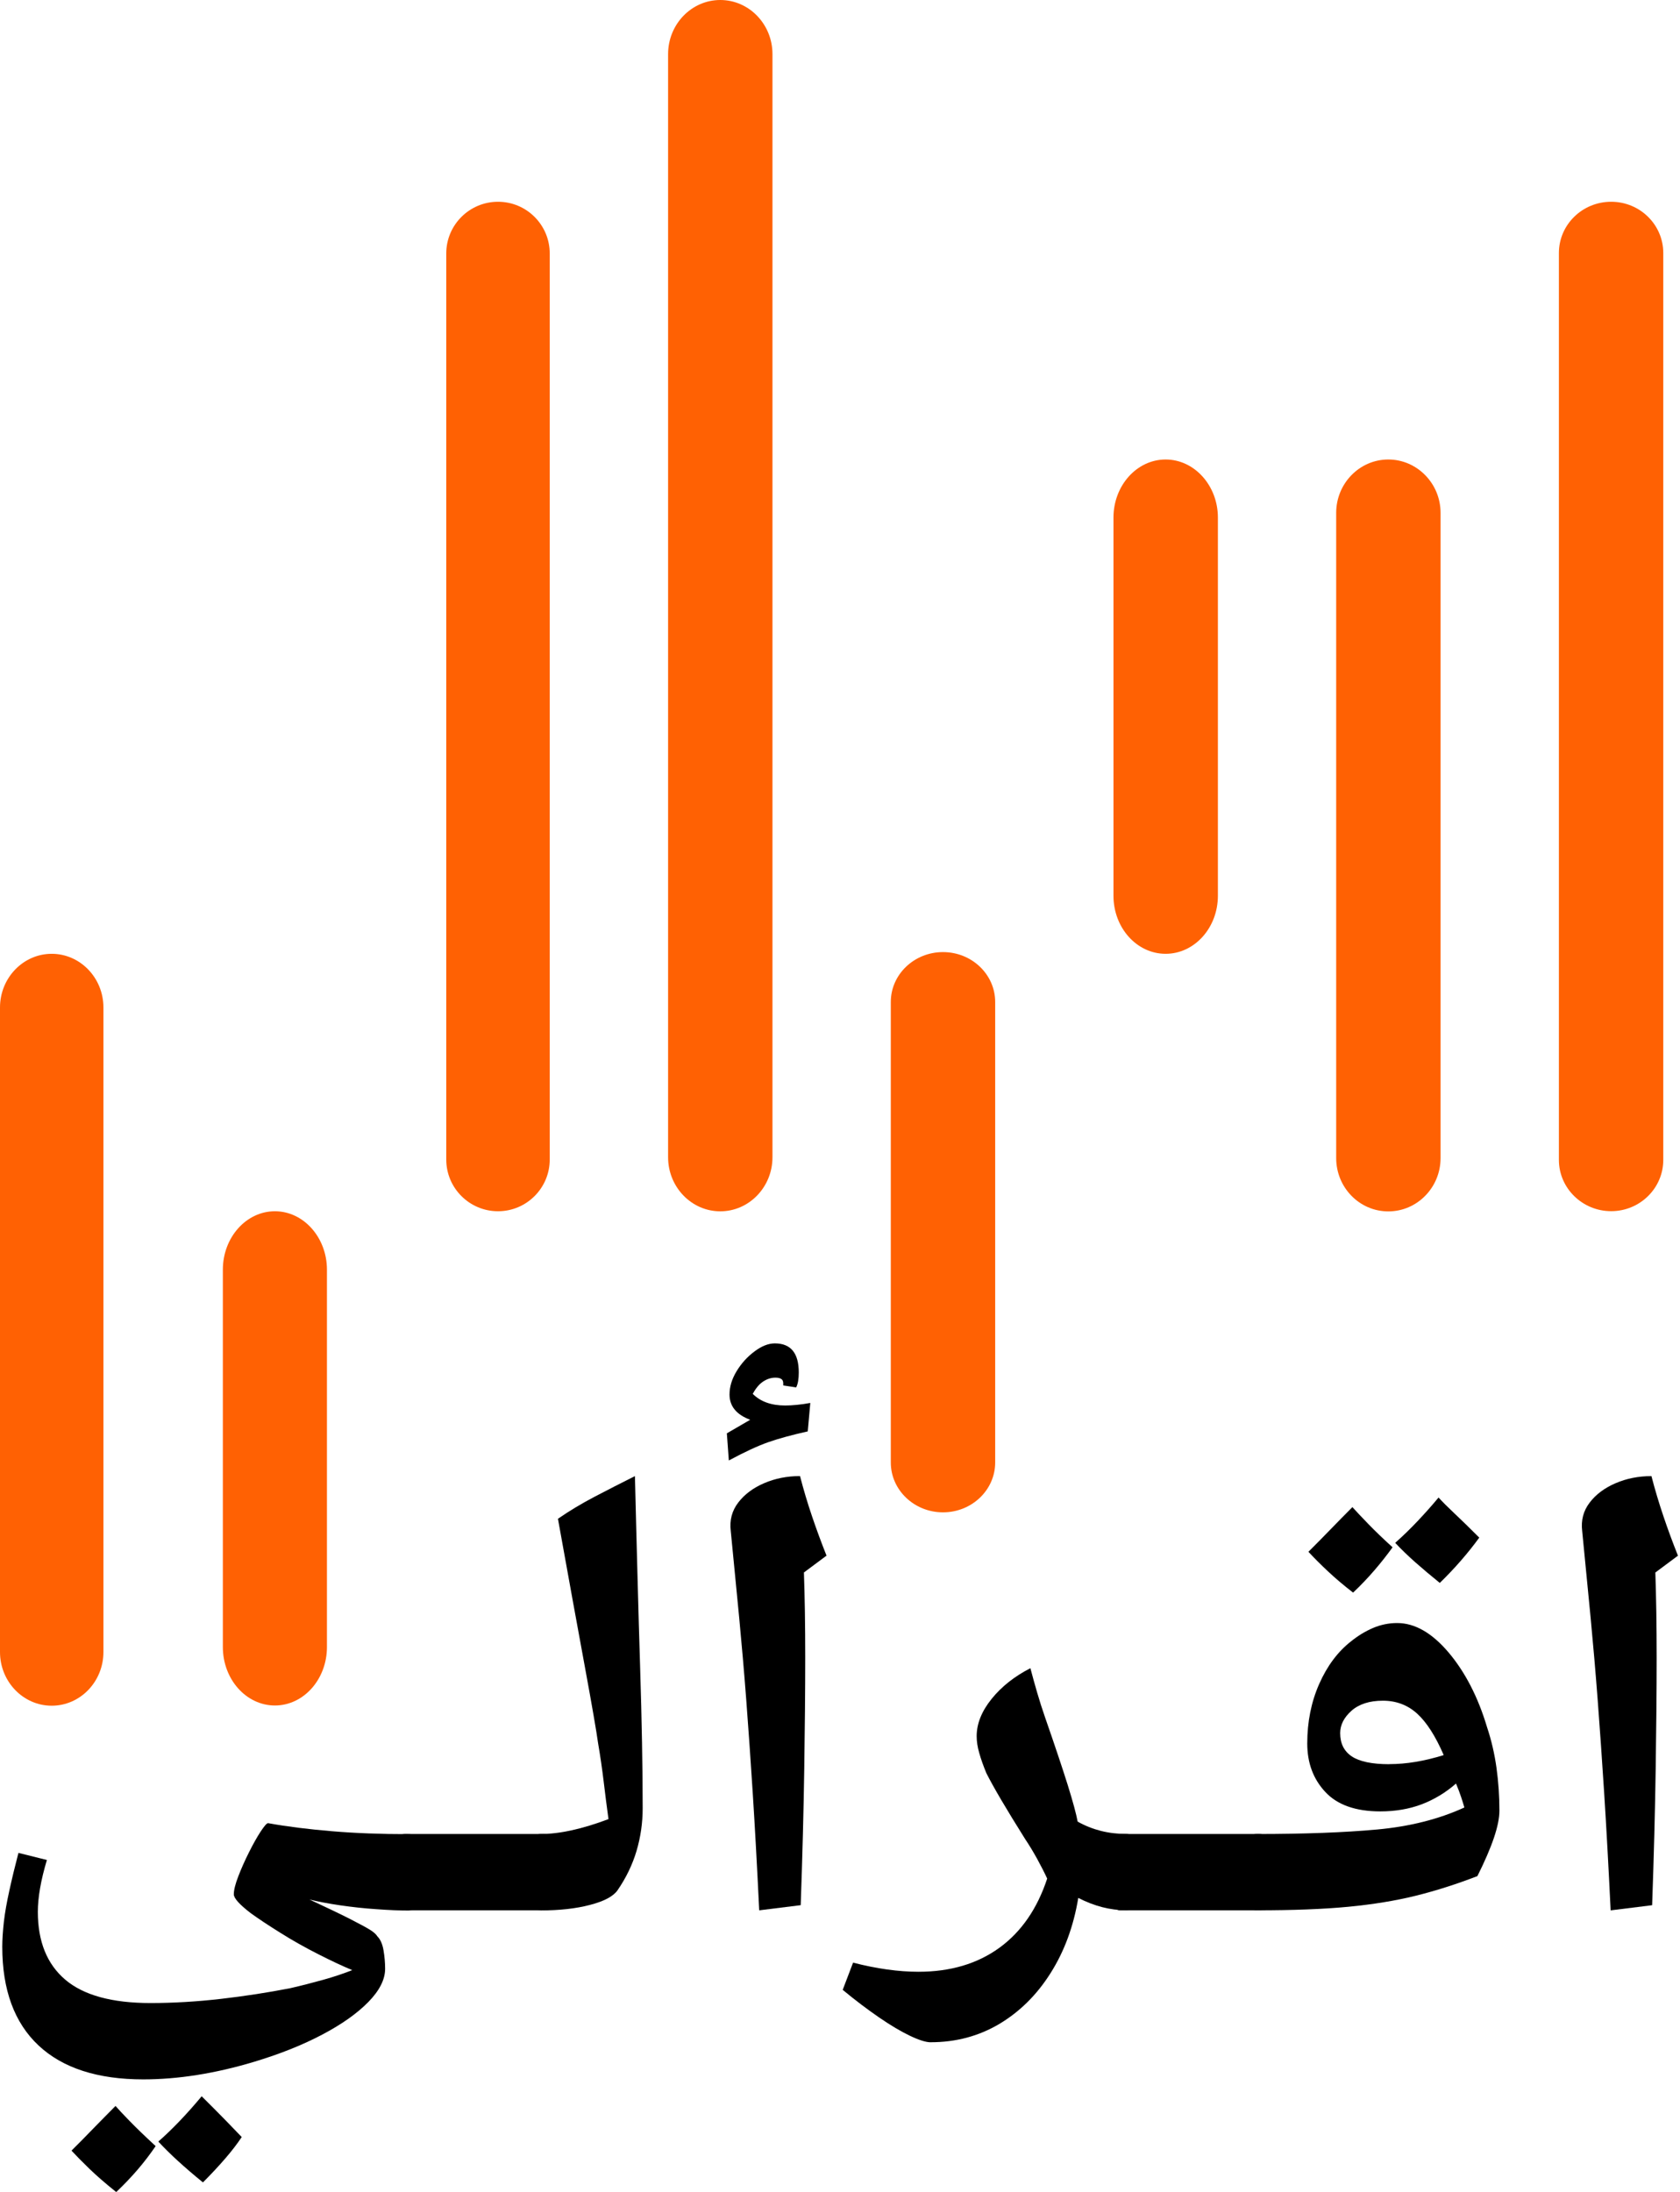 <svg width="46" height="60" viewBox="0 0 46 60" fill="none" xmlns="http://www.w3.org/2000/svg">
<path d="M45.542 6.926V31.751C45.542 32.525 44.902 33.154 44.115 33.154C43.328 33.154 42.684 32.525 42.684 31.751V6.926C42.684 6.152 43.324 5.523 44.115 5.523C44.905 5.523 45.542 6.152 45.542 6.926Z" fill="#FF6103"/>
<path d="M39.444 14.038V31.702C39.444 32.504 38.804 33.16 38.013 33.16C37.222 33.16 36.586 32.504 36.586 31.702V14.038C36.586 13.234 37.226 12.578 38.013 12.578C38.8 12.578 39.444 13.234 39.444 14.038Z" fill="#FF6103"/>
<path d="M33.347 14.167V24.52C33.347 25.397 32.706 26.109 31.916 26.109C31.125 26.109 30.488 25.397 30.488 24.52V14.167C30.488 13.291 31.128 12.578 31.916 12.578C32.703 12.578 33.347 13.291 33.347 14.167Z" fill="#FF6103"/>
<path d="M27.249 27.427V40.034C27.249 40.786 26.609 41.398 25.82 41.398C25.031 41.398 24.391 40.786 24.391 40.034V27.427C24.391 26.674 25.031 26.062 25.82 26.062C26.609 26.062 27.249 26.674 27.249 27.427Z" fill="#FF6103"/>
<path d="M21.151 1.481V31.678C21.151 32.495 20.509 33.158 19.722 33.158C18.935 33.158 18.293 32.495 18.293 31.678V1.481C18.293 0.663 18.935 0 19.722 0C20.509 0 21.151 0.663 21.151 1.481Z" fill="#FF6103"/>
<path d="M15.052 6.937V31.742C15.052 32.521 14.418 33.156 13.636 33.156C12.855 33.156 12.219 32.521 12.219 31.742V6.937C12.219 6.158 12.853 5.523 13.636 5.523C14.42 5.523 15.052 6.158 15.052 6.937Z" fill="#FF6103"/>
<path d="M8.952 34.755V45.085C8.952 45.967 8.314 46.685 7.527 46.685C6.74 46.685 6.102 45.967 6.102 45.085V34.755C6.102 33.873 6.742 33.156 7.527 33.156C8.312 33.156 8.952 33.875 8.952 34.755Z" fill="#FF6103"/>
<path d="M2.832 27.578V45.222C2.832 46.032 2.197 46.691 1.416 46.691C0.635 46.691 0 46.032 0 45.222V27.578C0 26.769 0.635 26.109 1.416 26.109C2.197 26.109 2.832 26.769 2.832 27.578Z" fill="#FF6103"/>
<path d="M3.925 56.92C2.673 56.92 1.716 56.61 1.055 55.991C0.394 55.371 0.062 54.47 0.062 53.289C0.062 53.089 0.078 52.86 0.106 52.606C0.135 52.353 0.186 52.067 0.257 51.747C0.327 51.427 0.409 51.086 0.505 50.72L1.284 50.914C1.118 51.469 1.036 51.941 1.036 52.332C1.036 53.148 1.288 53.767 1.789 54.192C2.29 54.617 3.068 54.83 4.119 54.83C4.744 54.83 5.388 54.792 6.05 54.716C6.711 54.64 7.344 54.541 7.946 54.424C8.252 54.354 8.554 54.276 8.849 54.194C9.144 54.112 9.409 54.022 9.645 53.929C9.386 53.822 9.076 53.677 8.716 53.494C8.355 53.311 8.01 53.117 7.679 52.909C7.347 52.702 7.077 52.523 6.863 52.368C6.557 52.132 6.402 51.96 6.402 51.854C6.402 51.736 6.444 51.57 6.526 51.358C6.608 51.145 6.705 50.928 6.818 50.703C6.93 50.478 7.037 50.289 7.136 50.137C7.237 49.984 7.304 49.906 7.34 49.906C7.871 50.002 8.456 50.074 9.093 50.127C9.731 50.181 10.427 50.207 11.183 50.207C11.313 50.207 11.377 50.266 11.377 50.385V52.12C11.377 52.239 11.313 52.298 11.183 52.298C10.935 52.298 10.642 52.286 10.307 52.261C9.969 52.239 9.64 52.202 9.314 52.155C8.988 52.107 8.708 52.054 8.472 51.995C8.956 52.22 9.325 52.397 9.579 52.526C9.832 52.656 10.013 52.753 10.12 52.818C10.227 52.883 10.297 52.946 10.333 53.005C10.415 53.087 10.472 53.214 10.501 53.386C10.53 53.557 10.545 53.725 10.545 53.891C10.545 54.186 10.39 54.491 10.084 54.803C9.777 55.116 9.354 55.415 8.817 55.697C8.279 55.981 7.656 56.229 6.947 56.442C5.884 56.76 4.874 56.92 3.917 56.92H3.925ZM3.182 60.004C2.886 59.767 2.641 59.554 2.446 59.365C2.252 59.177 2.088 59.011 1.958 58.87C2.159 58.67 2.361 58.466 2.561 58.258C2.761 58.052 2.963 57.849 3.163 57.647C3.233 57.728 3.361 57.866 3.544 58.054C3.727 58.243 3.967 58.474 4.262 58.746C4.108 58.971 3.944 59.186 3.767 59.392C3.59 59.598 3.395 59.802 3.182 60.004ZM5.556 59.739C5.047 59.325 4.641 58.954 4.335 58.622C4.712 58.291 5.108 57.879 5.522 57.382C5.558 57.418 5.667 57.526 5.85 57.709C6.033 57.892 6.29 58.155 6.619 58.498C6.501 58.675 6.355 58.868 6.177 59.074C6 59.28 5.794 59.502 5.558 59.739H5.556Z" fill="black"/>
<path d="M11.082 52.292C10.987 52.292 10.941 52.244 10.941 52.151V50.344C10.941 50.249 10.989 50.203 11.082 50.203H14.892C14.998 50.203 15.052 50.251 15.052 50.344V52.151C15.052 52.246 14.998 52.292 14.892 52.292H11.082Z" fill="black"/>
<path d="M14.801 52.291C14.706 52.291 14.66 52.243 14.66 52.15V50.344C14.66 50.248 14.708 50.203 14.801 50.203C15.321 50.203 15.941 50.067 16.661 49.795C16.613 49.452 16.57 49.107 16.528 48.758C16.486 48.41 16.436 48.065 16.377 47.722C16.329 47.379 16.211 46.696 16.023 45.675C15.834 44.654 15.586 43.287 15.277 41.574C15.584 41.361 15.918 41.161 16.278 40.972C16.638 40.783 17.008 40.595 17.385 40.406C17.408 41.374 17.433 42.293 17.456 43.162C17.478 44.031 17.503 44.842 17.526 45.597C17.549 46.353 17.568 47.053 17.579 47.697C17.591 48.341 17.597 48.939 17.597 49.496C17.597 49.898 17.541 50.286 17.429 50.666C17.317 51.043 17.143 51.403 16.907 51.746C16.789 51.912 16.537 52.045 16.154 52.144C15.771 52.245 15.318 52.295 14.799 52.295L14.801 52.291Z" fill="black"/>
<path d="M19.956 39.98L19.902 39.235L20.541 38.864C20.163 38.723 19.975 38.492 19.975 38.172C19.975 37.959 20.04 37.747 20.169 37.534C20.299 37.32 20.461 37.141 20.657 36.995C20.851 36.848 21.038 36.773 21.215 36.773C21.652 36.773 21.871 37.038 21.871 37.57C21.871 37.747 21.848 37.883 21.8 37.978L21.446 37.924V37.871C21.446 37.812 21.429 37.77 21.392 37.747C21.356 37.724 21.305 37.711 21.232 37.711C21.114 37.711 21.002 37.747 20.895 37.818C20.788 37.888 20.695 38.001 20.611 38.155C20.825 38.368 21.118 38.473 21.497 38.473C21.593 38.473 21.697 38.468 21.816 38.456C21.934 38.445 22.058 38.427 22.187 38.403L22.117 39.182C21.692 39.277 21.333 39.374 21.046 39.474C20.756 39.575 20.394 39.742 19.956 39.978V39.98ZM20.788 52.292C20.729 51.076 20.67 50.007 20.611 49.085C20.552 48.165 20.493 47.317 20.434 46.543C20.375 45.77 20.31 45.017 20.24 44.285C20.169 43.553 20.091 42.761 20.009 41.911C19.973 41.615 20.041 41.356 20.213 41.131C20.384 40.907 20.621 40.729 20.922 40.6C21.223 40.47 21.551 40.405 21.905 40.405C22 40.771 22.109 41.137 22.233 41.503C22.357 41.869 22.49 42.229 22.631 42.583L22.012 43.044C22.035 43.694 22.048 44.47 22.048 45.375C22.048 46.28 22.038 47.298 22.021 48.431C22.004 49.565 21.972 50.806 21.924 52.151L20.79 52.292H20.788Z" fill="black"/>
<path d="M25.483 55.904C25.353 55.904 25.165 55.845 24.917 55.727C24.669 55.609 24.385 55.441 24.067 55.222C23.749 55.003 23.417 54.753 23.074 54.469L23.358 53.724C23.676 53.806 23.987 53.869 24.288 53.911C24.589 53.953 24.875 53.974 25.147 53.974C26.022 53.974 26.759 53.755 27.362 53.319C27.964 52.882 28.4 52.25 28.673 51.423C28.591 51.245 28.497 51.066 28.398 50.883C28.297 50.7 28.189 50.519 28.07 50.342C27.811 49.929 27.592 49.572 27.415 49.271C27.238 48.97 27.102 48.724 27.007 48.536C26.925 48.336 26.859 48.153 26.813 47.987C26.765 47.821 26.742 47.669 26.742 47.526C26.742 47.183 26.878 46.844 27.15 46.506C27.421 46.169 27.775 45.889 28.213 45.664C28.273 45.889 28.334 46.114 28.4 46.337C28.465 46.562 28.539 46.792 28.621 47.028C28.88 47.772 29.084 48.381 29.233 48.854C29.38 49.327 29.471 49.664 29.507 49.864C29.909 50.089 30.351 50.201 30.835 50.201C30.931 50.201 30.977 50.249 30.977 50.342V52.149C30.977 52.244 30.929 52.29 30.835 52.29C30.399 52.29 29.961 52.177 29.524 51.952C29.395 52.732 29.141 53.42 28.762 54.016C28.385 54.612 27.914 55.075 27.354 55.407C26.794 55.737 26.171 55.903 25.485 55.903L25.483 55.904Z" fill="black"/>
<path d="M30.672 52.292C30.577 52.292 30.531 52.244 30.531 52.151V50.344C30.531 50.249 30.579 50.203 30.672 50.203H34.481C34.588 50.203 34.642 50.251 34.642 50.344V52.151C34.642 52.246 34.588 52.292 34.481 52.292H30.672Z" fill="black"/>
<path d="M34.41 52.294C34.303 52.294 34.25 52.24 34.25 52.134V50.344C34.25 50.249 34.303 50.203 34.41 50.203C35.71 50.203 36.807 50.162 37.705 50.08C38.602 49.998 39.399 49.796 40.096 49.477C40.073 49.396 40.043 49.3 40.008 49.194C39.972 49.087 39.927 48.963 39.867 48.822C39.584 49.07 39.271 49.258 38.928 49.39C38.585 49.519 38.208 49.584 37.794 49.584C37.122 49.584 36.619 49.407 36.289 49.053C35.957 48.698 35.794 48.256 35.794 47.724C35.794 47.134 35.902 46.591 36.121 46.095C36.34 45.6 36.632 45.209 36.998 44.925C37.186 44.773 37.388 44.651 37.6 44.561C37.811 44.472 38.031 44.428 38.255 44.428C38.739 44.428 39.208 44.697 39.664 45.234C40.117 45.771 40.47 46.453 40.717 47.28C40.836 47.635 40.921 48.005 40.975 48.388C41.028 48.771 41.055 49.165 41.055 49.565C41.055 49.965 40.855 50.55 40.453 51.355C39.873 51.579 39.309 51.758 38.76 51.894C38.212 52.029 37.596 52.13 36.918 52.195C36.239 52.26 35.403 52.292 34.41 52.292V52.294ZM37.049 43.595C36.79 43.395 36.559 43.199 36.358 43.01C36.157 42.822 35.98 42.644 35.826 42.478C36.026 42.278 36.228 42.075 36.428 41.867C36.628 41.661 36.83 41.457 37.03 41.255C37.137 41.373 37.282 41.528 37.465 41.716C37.648 41.905 37.869 42.118 38.13 42.355C37.975 42.568 37.811 42.778 37.634 42.983C37.457 43.189 37.263 43.393 37.049 43.595ZM38.042 48.29C38.503 48.29 38.999 48.208 39.53 48.043C39.305 47.522 39.063 47.145 38.804 46.909C38.545 46.673 38.231 46.554 37.865 46.554C37.499 46.554 37.213 46.646 37.005 46.829C36.8 47.012 36.695 47.216 36.695 47.441C36.695 47.724 36.801 47.936 37.013 48.079C37.226 48.22 37.568 48.292 38.04 48.292L38.042 48.29ZM39.423 43.33C39.176 43.13 38.951 42.941 38.751 42.764C38.551 42.587 38.368 42.41 38.202 42.233C38.427 42.033 38.636 41.829 38.831 41.621C39.025 41.415 39.212 41.206 39.389 40.992C39.496 41.11 39.643 41.257 39.831 41.434C40.02 41.611 40.245 41.831 40.504 42.09C40.186 42.526 39.824 42.94 39.423 43.33Z" fill="black"/>
<path d="M44.101 52.293C44.042 51.077 43.983 50.008 43.924 49.086C43.865 48.166 43.806 47.318 43.747 46.544C43.688 45.77 43.623 45.018 43.553 44.286C43.482 43.554 43.404 42.761 43.322 41.912C43.286 41.616 43.354 41.357 43.526 41.132C43.697 40.907 43.934 40.73 44.235 40.601C44.536 40.471 44.864 40.406 45.218 40.406C45.313 40.772 45.422 41.138 45.546 41.504C45.669 41.87 45.803 42.23 45.944 42.584L45.325 43.045C45.347 43.695 45.361 44.471 45.361 45.376C45.361 46.281 45.351 47.299 45.334 48.432C45.317 49.566 45.285 50.807 45.237 52.152L44.103 52.293H44.101Z" fill="black"/>
</svg>
